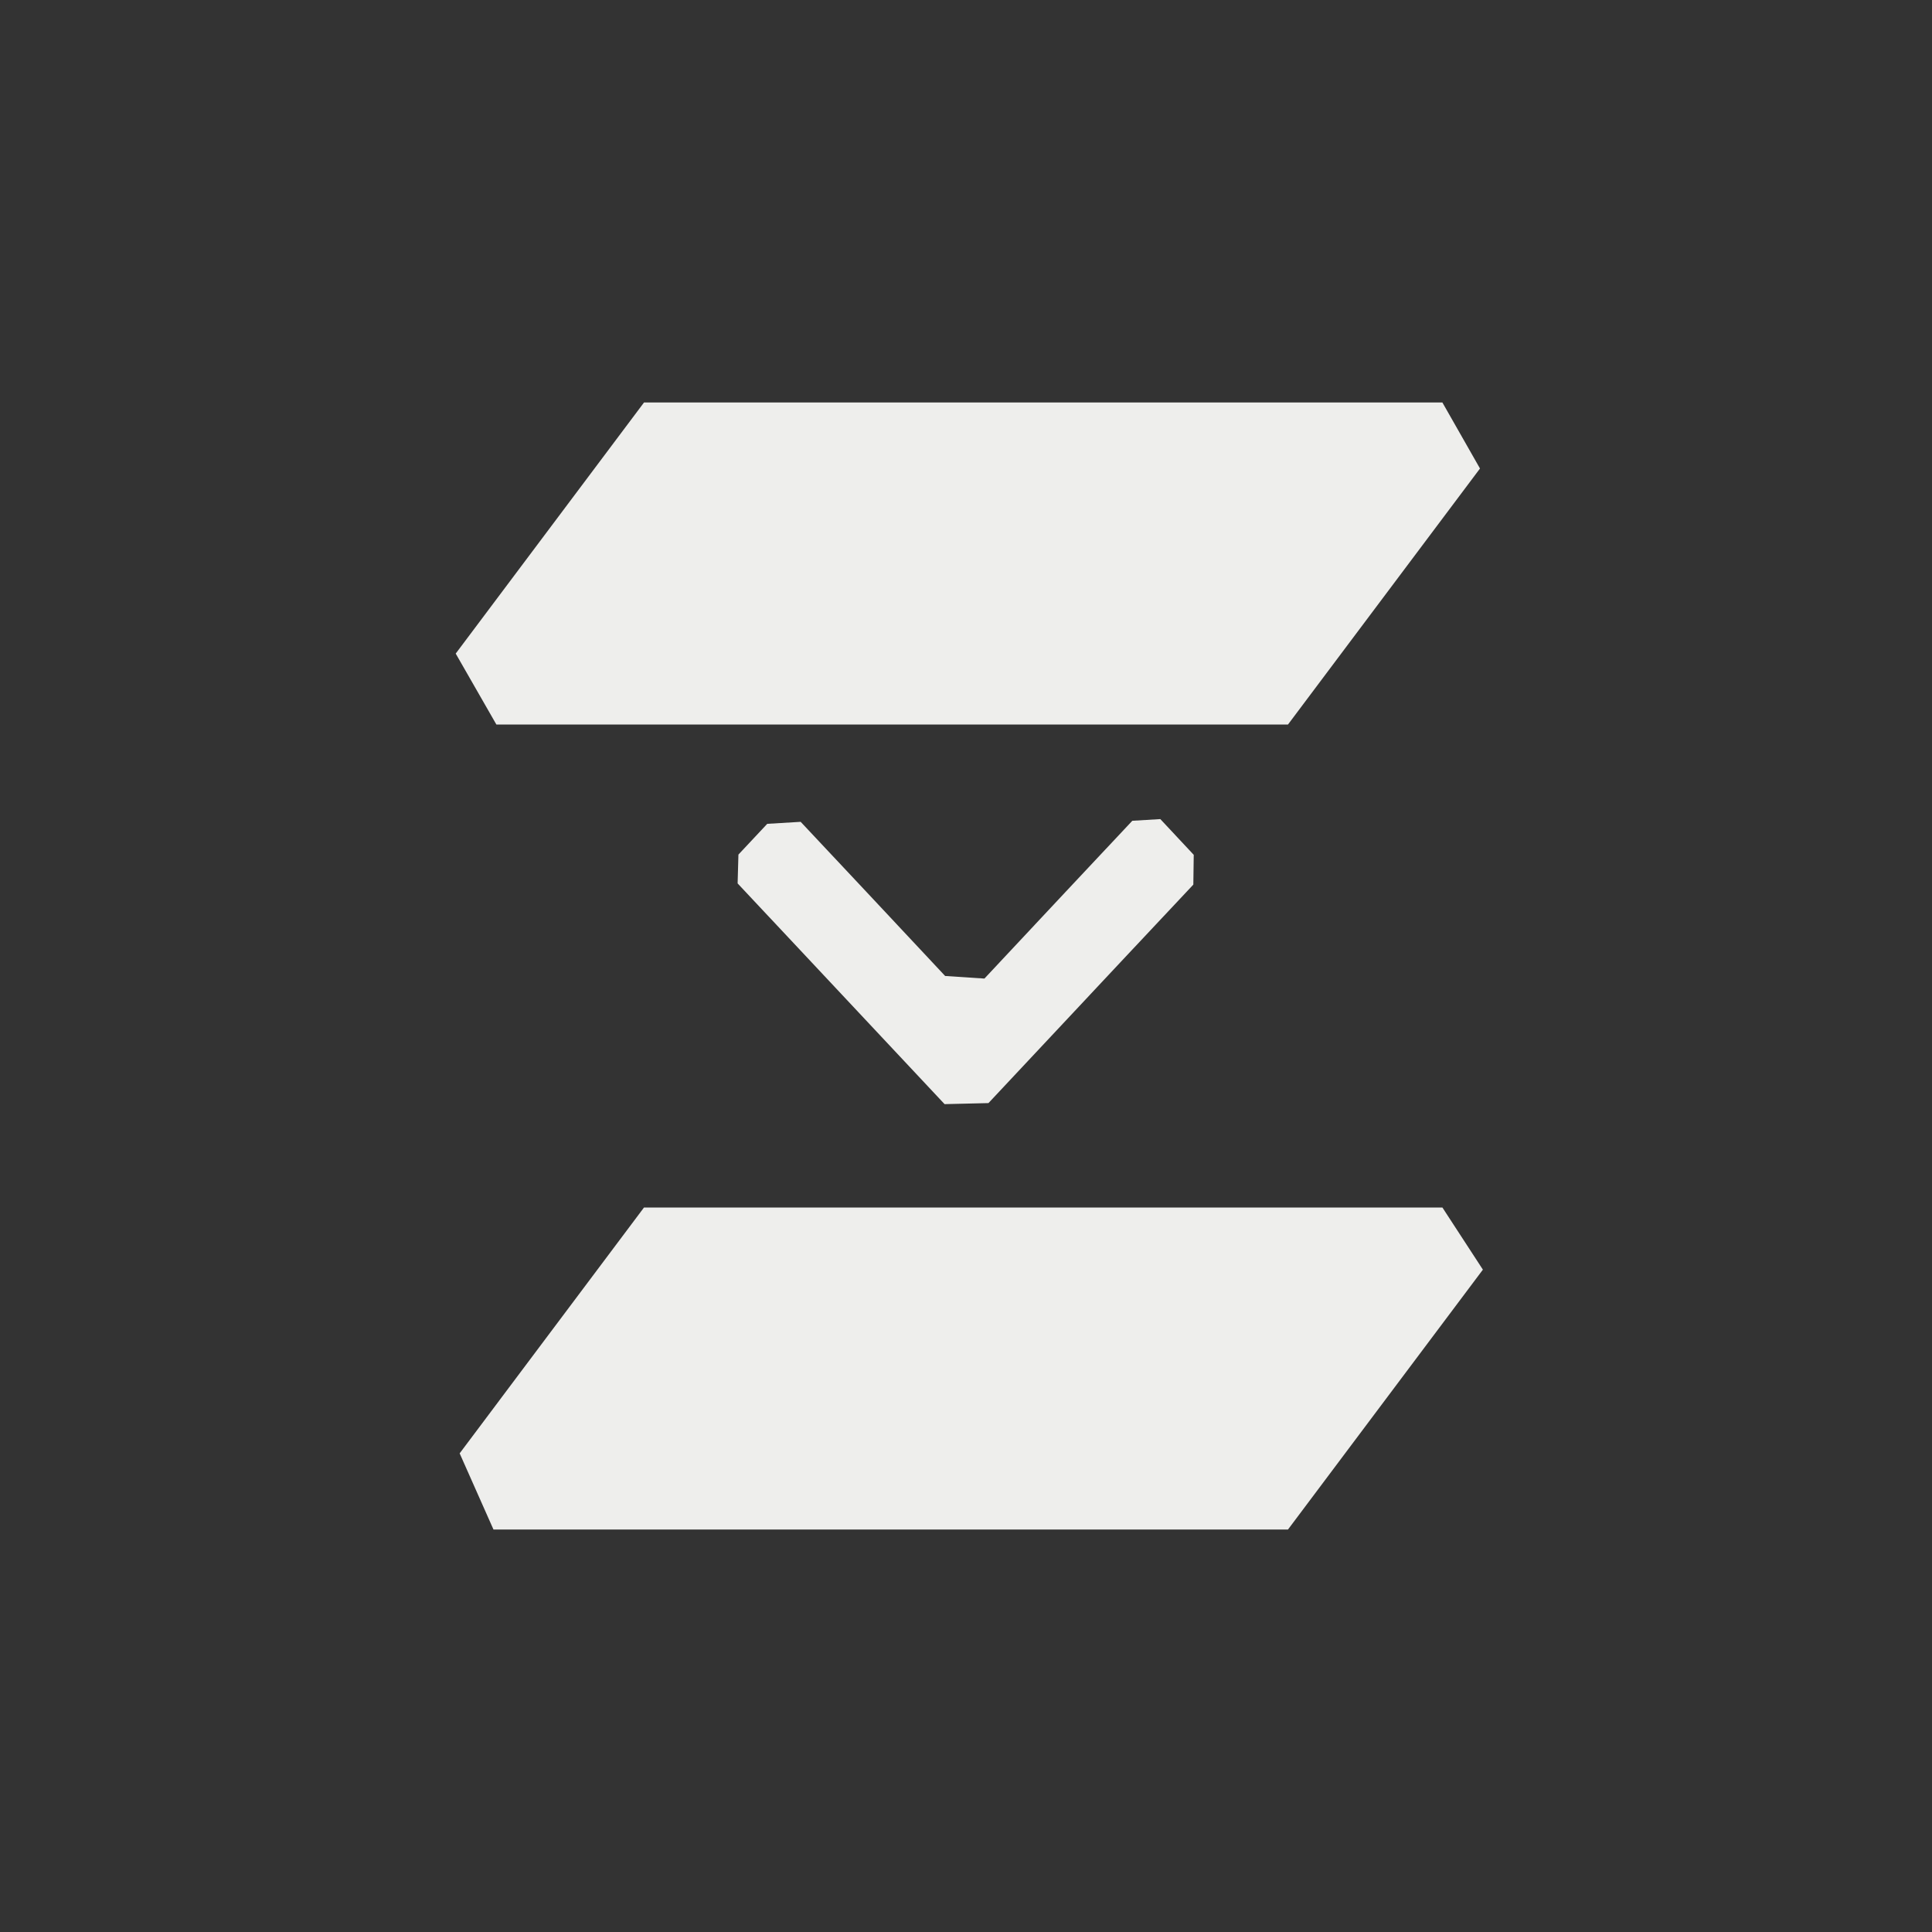 <?xml version="1.0" encoding="UTF-8" standalone="no"?>
<svg
   width="24"
   height="24"
   viewBox="0 0 24 24"
   version="1.1"
   id="svg7"
   sodipodi:docname="layer-next.svg"
   inkscape:version="1.1.2 (0a00cf5339, 2022-02-04)"
   xmlns:inkscape="http://www.inkscape.org/namespaces/inkscape"
   xmlns:sodipodi="http://sodipodi.sourceforge.net/DTD/sodipodi-0.dtd"
   xmlns="http://www.w3.org/2000/svg"
   xmlns:svg="http://www.w3.org/2000/svg">
  <rect x="0" y="0" width="24" height="24" fill="#333333" stroke="none"/>
  <sodipodi:namedview
     id="namedview9"
     pagecolor="#000000"
     bordercolor="#666666"
     borderopacity="1.0"
     inkscape:pageshadow="2"
     inkscape:pageopacity="0"
     inkscape:pagecheckerboard="0"
     showgrid="false"
     inkscape:zoom="56.833333"
     inkscape:cx="11.991202"
     inkscape:cy="11.964809"
     inkscape:window-width="1482"
     inkscape:window-height="967"
     inkscape:window-x="0"
     inkscape:window-y="29"
     inkscape:window-maximized="1"
     inkscape:current-layer="svg7" />
  <defs
     id="defs3">
    <style
       id="current-color-scheme"
       type="text/css">
   .ColorScheme-Text { color:#eeeeec; } .ColorScheme-Highlight { color:#367bf0; } .ColorScheme-NeutralText { color:#ffcc44; } .ColorScheme-PositiveText { color:#3db47e; } .ColorScheme-NegativeText { color:#dd4747; }
  </style>
  </defs>
  <path
     style="fill:currentColor"
     class="ColorScheme-Text"
     d="M 4,1 1.661,4.119 2.166,5 V 5 H 12 L 14.385,1.82 13.918,1 v 0 z m 1.531,5.234 v 0 l -0.358,0.382 -0.01,0.358 v 0 L 6.008,7.875 7.734,9.716 8.279,9.703 v 0 L 9.992,7.875 10.824,6.989 l 0.005,-0.37 v 0 L 10.414,6.175 10.066,6.196 v 0 L 9.242,7.074 8.229,8.156 v 0 L 7.741,8.124 6.758,7.074 5.946,6.209 Z M 4,11 1.71,14.054 2.13,15 v 0 H 12 L 14.421,11.772 13.918,11 v 0 z"
     transform="translate(4,4)"
     id="path5"
     sodipodi:nodetypes="ccccccccccccccccccccccccccccccccccccccccc" />
</svg>
